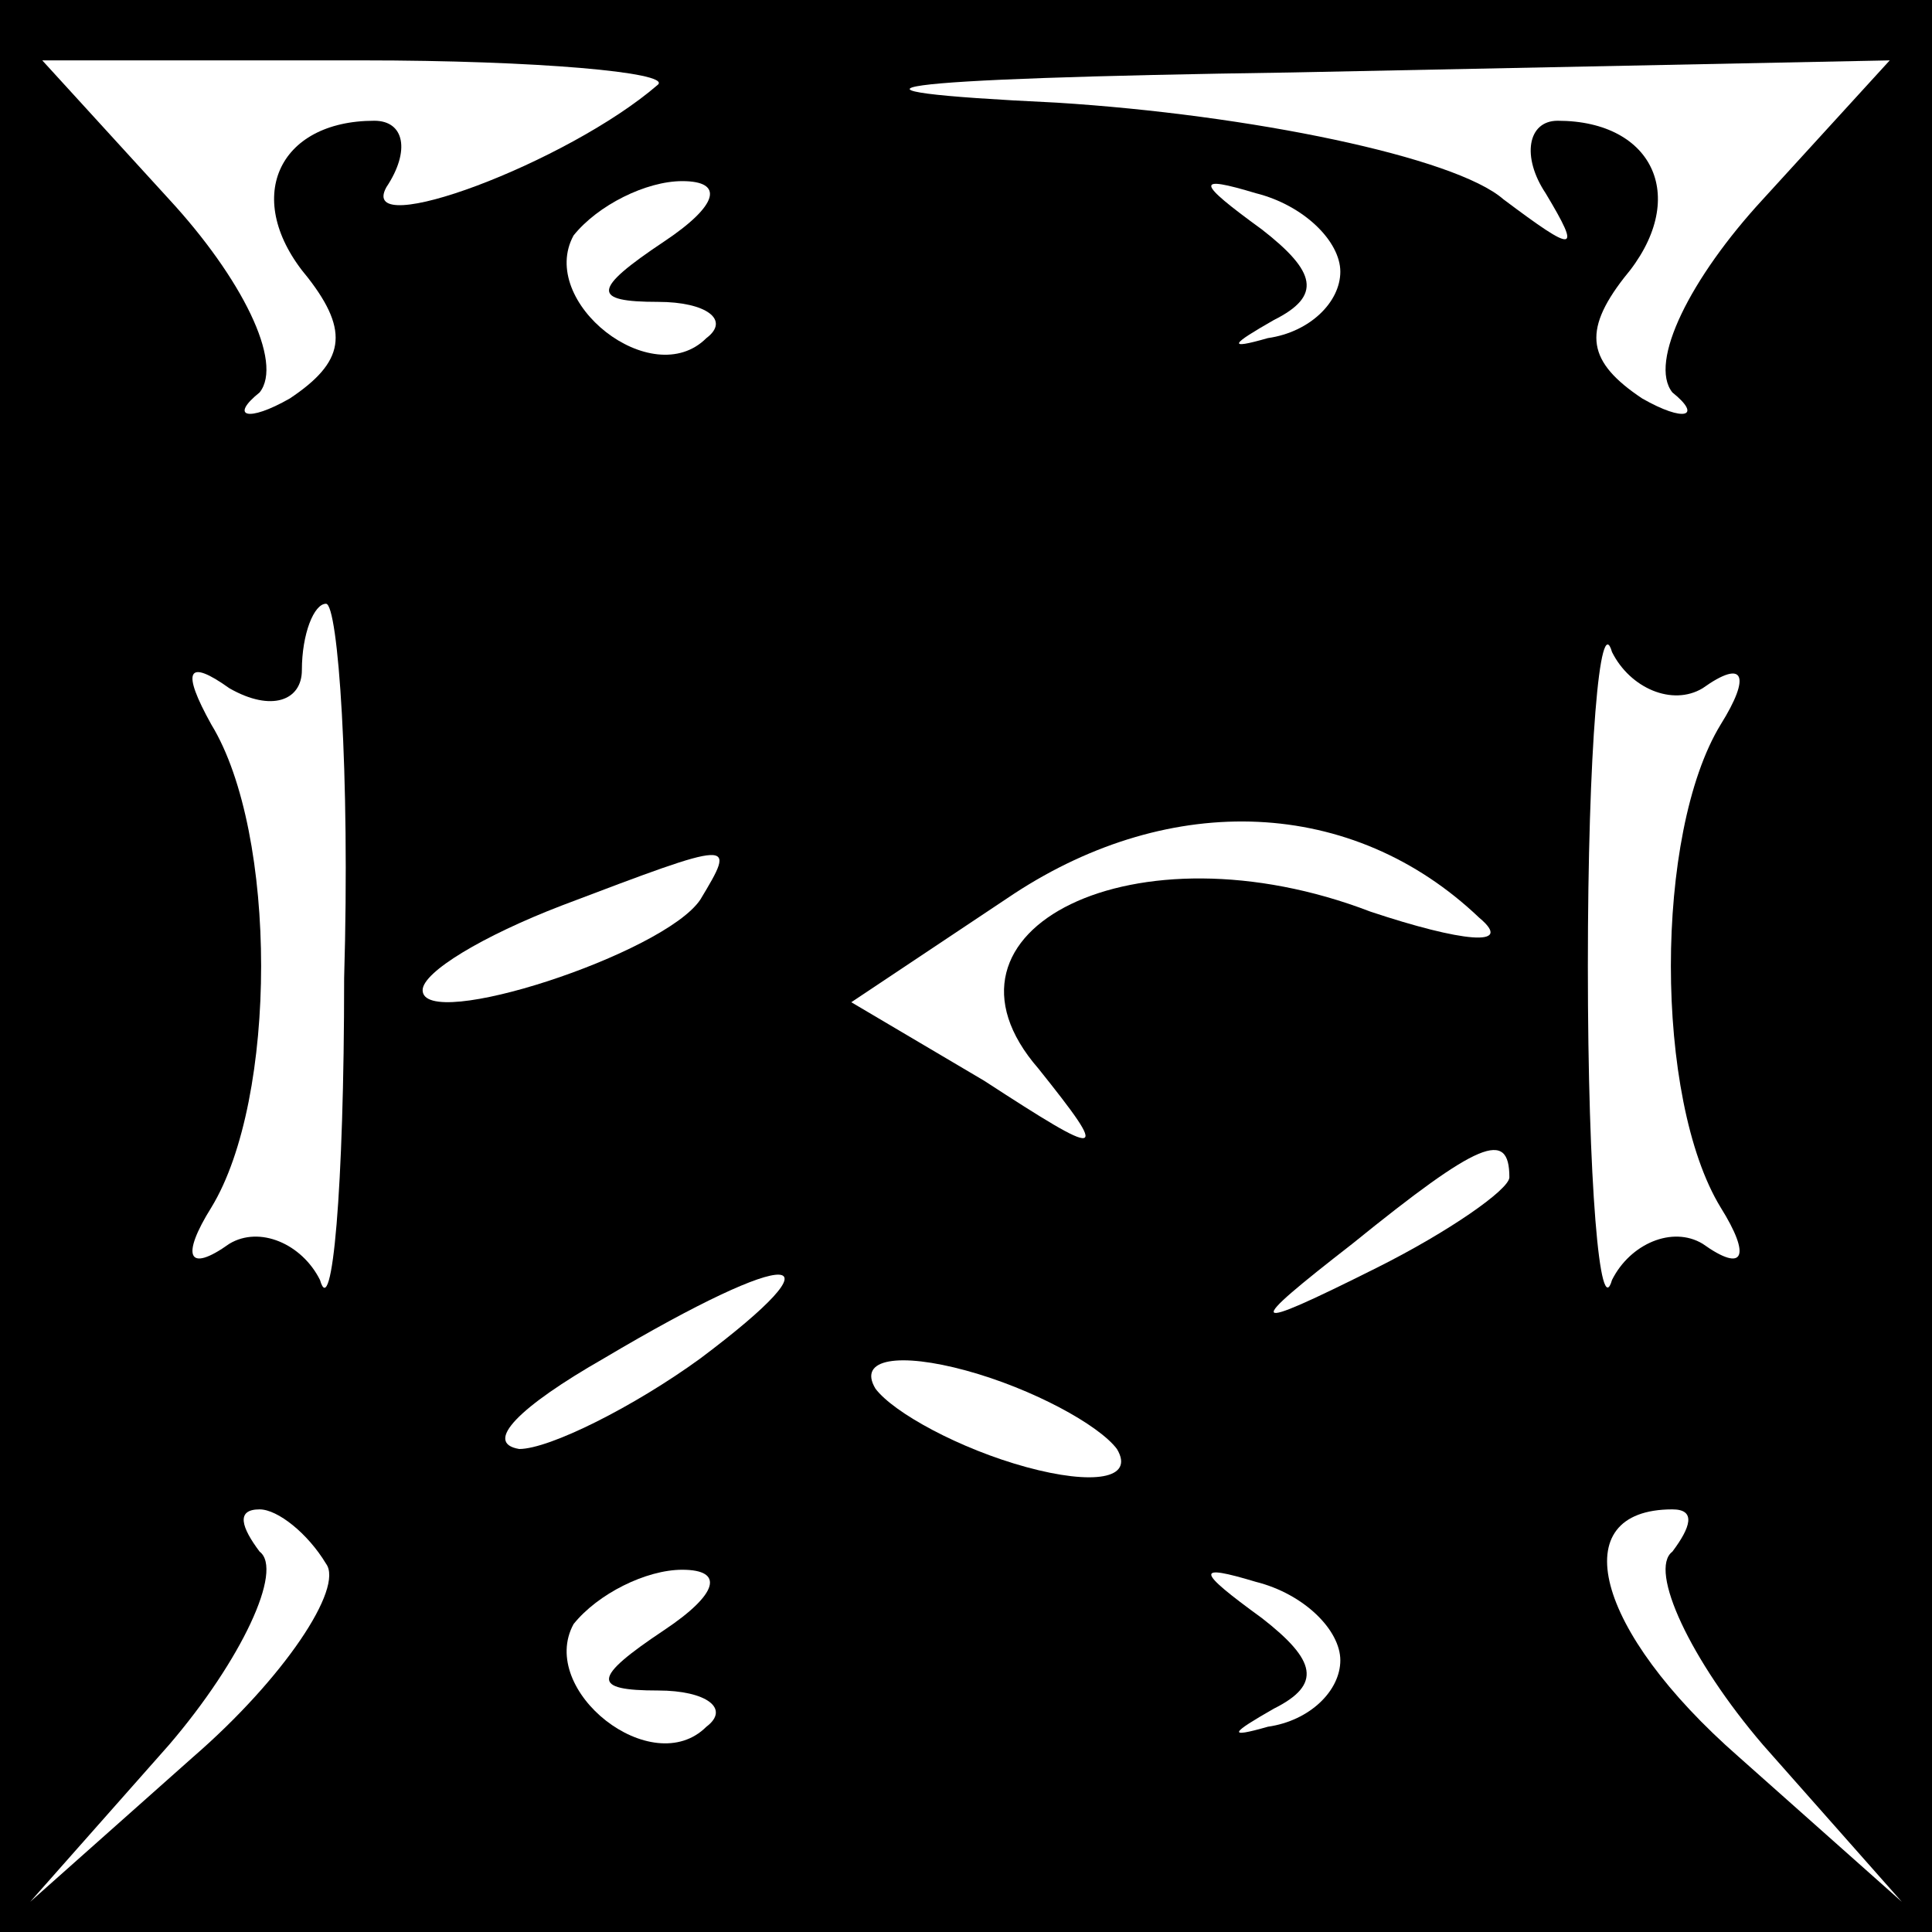 <?xml version="1.0" standalone="no"?>
<!DOCTYPE svg PUBLIC "-//W3C//DTD SVG 20010904//EN"
 "http://www.w3.org/TR/2001/REC-SVG-20010904/DTD/svg10.dtd">
<svg version="1.0" xmlns="http://www.w3.org/2000/svg"
 width="32pt" height="32pt" viewBox="0 0 32 32"
 preserveAspectRatio="xMidYMid meet">
<rect x="0" y="0" width="32" height="32" fill="#808080" stroke="none"/>
<g transform="translate(0,32) scale(0.1,-0.1)"
fill="#000000" stroke="none">
<path fill="#000000" stroke="none" d="M0 160 l0 -160 160 0 160 0 0 160 0
160 -160 0 -160 0 0 -160z"/>
<path fill="#ffffff" stroke="none" d="M109 306 c-15 -13 -50 -26 -45 -17 4 6
3 11 -2 11 -16 0 -22 -13 -11 -26 7 -9 6 -14 -3 -20 -7 -4 -10 -3 -5 1 4 5 -3
19 -15 32 l-21 23 53 0 c29 0 51 -2 49 -4z"/>
<path fill="#ffffff" stroke="none" d="M292 287 c-12 -13 -19 -27 -15 -32 5
-4 2 -5 -5 -1 -9 6 -10 11 -3 20 11 13 5 26 -11 26 -5 0 -6 -6 -2 -12 6 -10 5
-10 -7 -1 -8 7 -42 14 -74 16 -42 2 -30 4 39 5 l99 2 -21 -23z"/>
<path fill="#ffffff" stroke="none" d="M110 280 c-12 -8 -12 -10 -1 -10 8 0
12 -3 8 -6 -9 -9 -28 6 -22 17 4 5 12 9 18 9 7 0 6 -4 -3 -10z"/>
<path fill="#ffffff" stroke="none" d="M222 275 c0 -5 -5 -10 -12 -11 -7 -2
-6 -1 1 3 8 4 7 8 -2 15 -11 8 -11 9 -1 6 8 -2 14 -8 14 -13z"/>
<path fill="#ffffff" stroke="none" d="M57 158 c0 -35 -2 -57 -4 -50 -3 6 -10
9 -15 6 -7 -5 -8 -2 -3 6 11 18 11 62 0 80 -5 9 -4 11 3 6 7 -4 12 -2 12 3 0
6 2 11 4 11 2 0 4 -28 3 -62z"/>
<path fill="#ffffff" stroke="none" d="M282 206 c7 5 8 2 3 -6 -11 -18 -11
-62 0 -80 5 -8 4 -11 -3 -6 -5 3 -12 0 -15 -6 -2 -7 -4 16 -4 52 0 36 2 59 4
52 3 -6 10 -9 15 -6z"/>
<path fill="#ffffff" stroke="none" d="M245 168 c6 -5 -3 -4 -18 1 -39 15 -75
-3 -55 -26 12 -15 11 -15 -9 -2 l-22 13 27 18 c26 17 56 16 77 -4z"/>
<path fill="#ffffff" stroke="none" d="M116 171 c-6 -9 -46 -22 -46 -15 0 3
10 9 23 14 29 11 29 11 23 1z"/>
<path fill="#ffffff" stroke="none" d="M250 125 c0 -2 -10 -9 -22 -15 -22 -11
-22 -10 -4 4 21 17 26 19 26 11z"/>
<path fill="#ffffff" stroke="none" d="M116 95 c-11 -8 -25 -15 -30 -15 -6 1
0 7 14 15 32 19 40 18 16 0z"/>
<path fill="#ffffff" stroke="none" d="M185 80 c3 -5 -4 -6 -15 -3 -11 3 -22
9 -25 13 -3 5 4 6 15 3 11 -3 22 -9 25 -13z"/>
<path fill="#ffffff" stroke="none" d="M54 61 c3 -4 -7 -19 -22 -32 l-27 -24
23 26 c12 14 19 29 15 32 -3 4 -4 7 0 7 3 0 8 -4 11 -9z"/>
<path fill="#ffffff" stroke="none" d="M277 63 c-4 -3 3 -18 15 -32 l23 -26
-27 24 c-24 21 -29 41 -11 41 4 0 3 -3 0 -7z"/>
<path fill="#ffffff" stroke="none" d="M110 50 c-12 -8 -12 -10 -1 -10 8 0 12
-3 8 -6 -9 -9 -28 6 -22 17 4 5 12 9 18 9 7 0 6 -4 -3 -10z"/>
<path fill="#ffffff" stroke="none" d="M222 45 c0 -5 -5 -10 -12 -11 -7 -2 -6
-1 1 3 8 4 7 8 -2 15 -11 8 -11 9 -1 6 8 -2 14 -8 14 -13z"/>
</g>
</svg>
